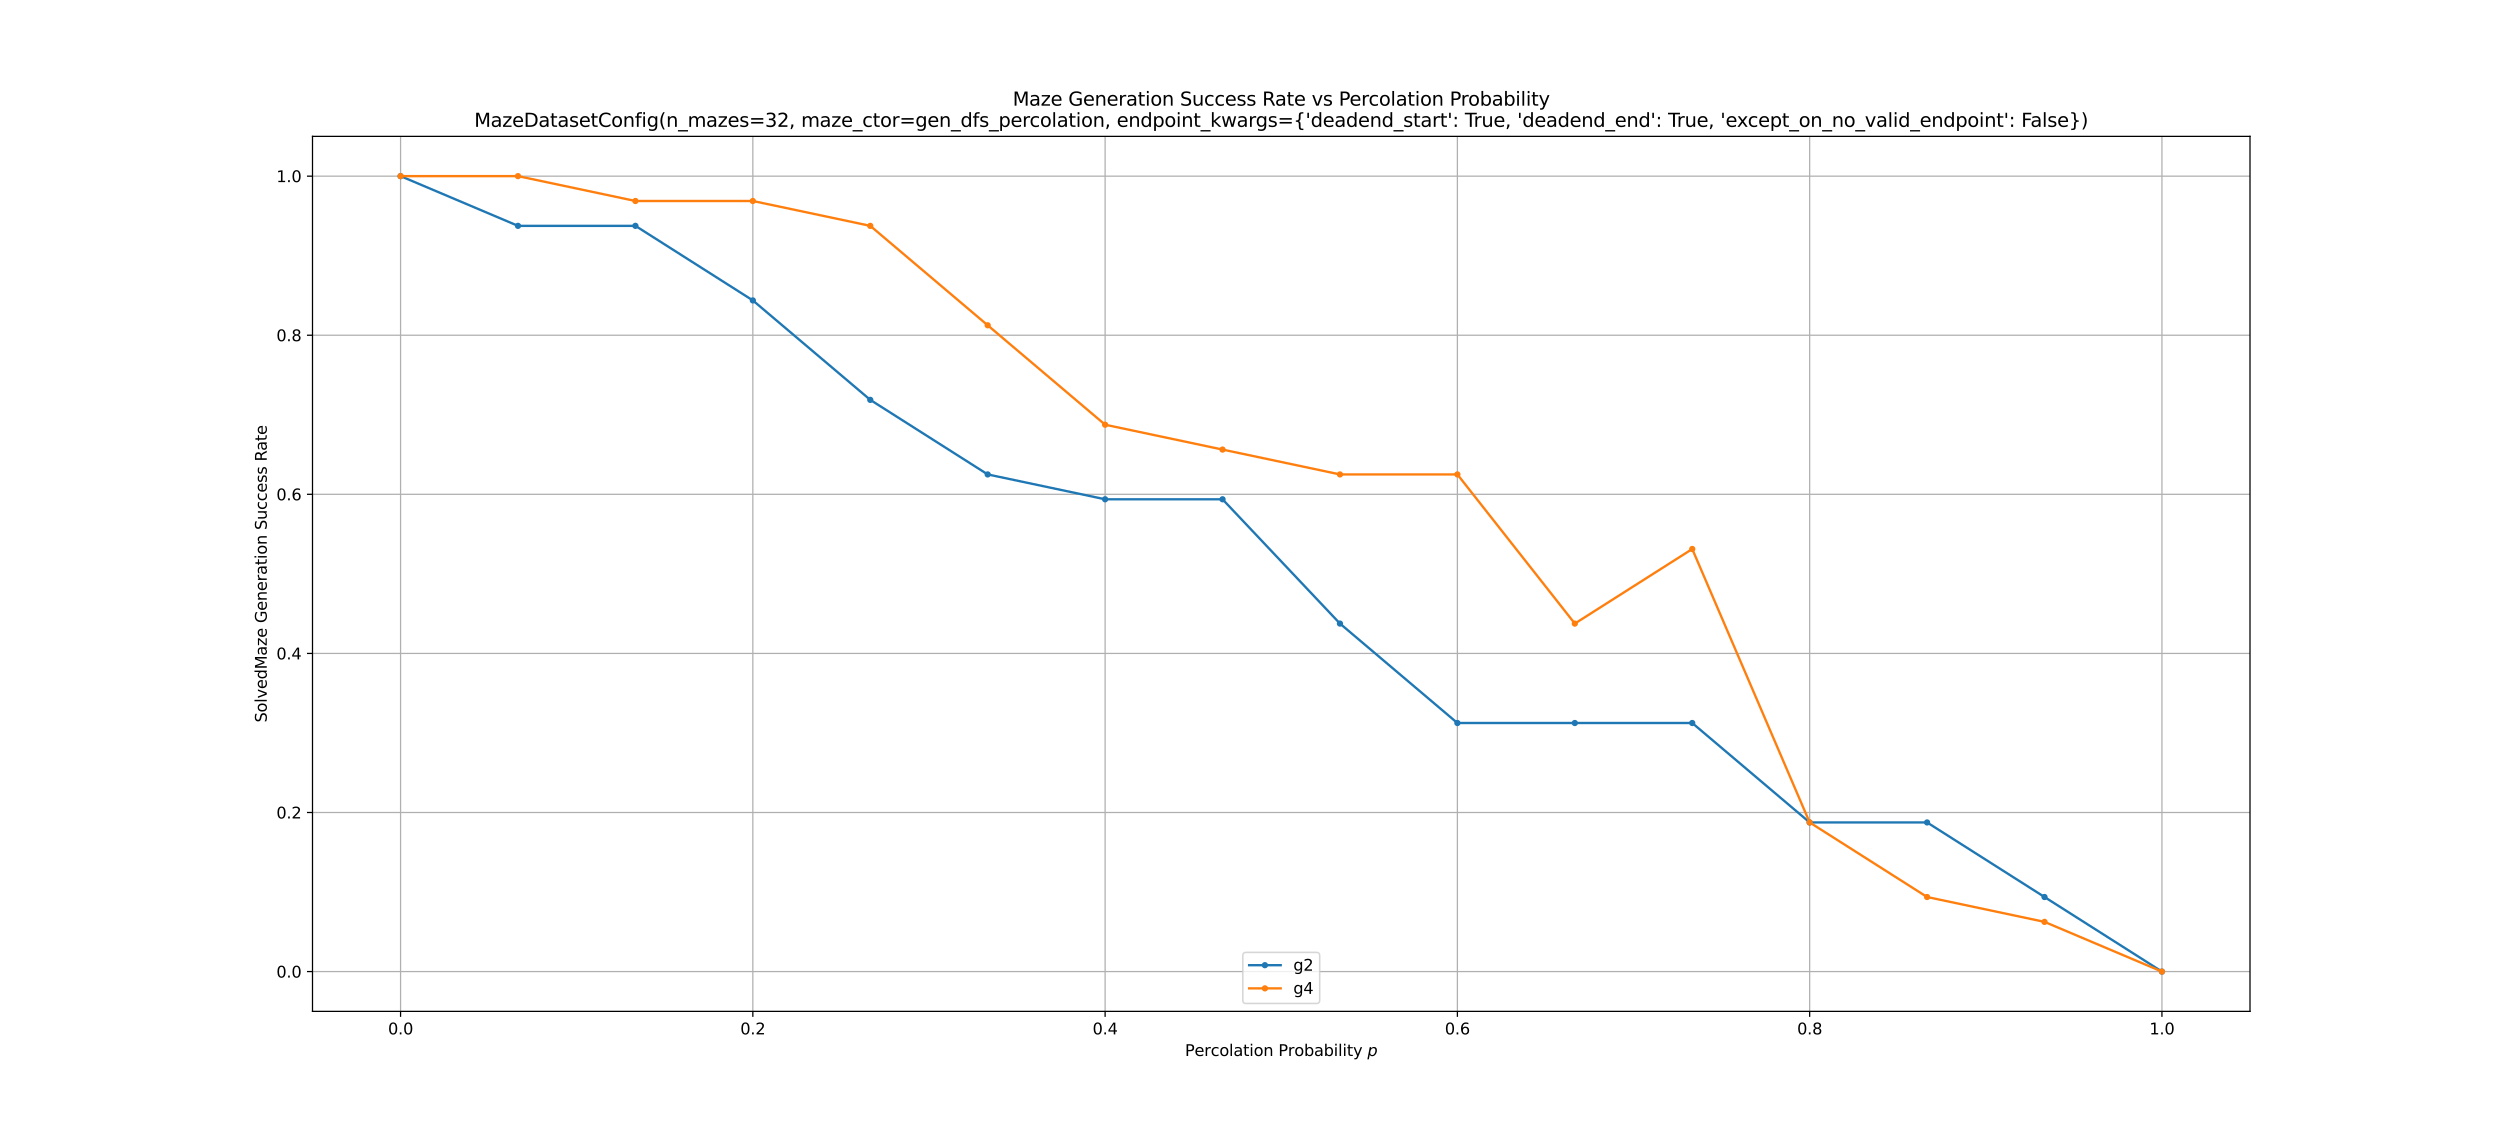 <?xml version="1.0" encoding="utf-8" standalone="no"?>
<!DOCTYPE svg PUBLIC "-//W3C//DTD SVG 1.1//EN"
  "http://www.w3.org/Graphics/SVG/1.1/DTD/svg11.dtd">
<svg xmlns:xlink="http://www.w3.org/1999/xlink" width="1584pt" height="720pt" viewBox="0 0 1584 720" xmlns="http://www.w3.org/2000/svg" version="1.1">
 <defs>
  <style type="text/css">*{stroke-linejoin: round; stroke-linecap: butt}</style>
 </defs>
 <g id="figure_1">
  <g id="patch_1">
   <path d="M 0 720 
L 1584 720 
L 1584 0 
L 0 0 
z
" style="fill: #ffffff"/>
  </g>
  <g id="axes_1">
   <g id="patch_2">
    <path d="M 198 640.8 
L 1425.6 640.8 
L 1425.6 86.4 
L 198 86.4 
z
" style="fill: #ffffff"/>
   </g>
   <g id="matplotlib.axis_1">
    <g id="xtick_1">
     <g id="line2d_1">
      <path d="M 253.8 640.8 
L 253.8 86.4 
" clip-path="url(#p7842c8f546)" style="fill: none; stroke: #b0b0b0; stroke-width: 0.8; stroke-linecap: square"/>
     </g>
     <g id="line2d_2">
      <defs>
       <path id="m0264d2c838" d="M 0 0 
L 0 3.5 
" style="stroke: #000000; stroke-width: 0.8"/>
      </defs>
      <g>
       <use xlink:href="#m0264d2c838" x="253.8" y="640.8" style="stroke: #000000; stroke-width: 0.8"/>
      </g>
     </g>
     <g id="text_1">
      <!-- 0.0 -->
      <g transform="translate(245.848 655.398) scale(0.1 -0.1)">
       <defs>
        <path id="DejaVuSans-30" d="M 2034 4250 
Q 1547 4250 1301 3770 
Q 1056 3291 1056 2328 
Q 1056 1369 1301 889 
Q 1547 409 2034 409 
Q 2525 409 2770 889 
Q 3016 1369 3016 2328 
Q 3016 3291 2770 3770 
Q 2525 4250 2034 4250 
z
M 2034 4750 
Q 2819 4750 3233 4129 
Q 3647 3509 3647 2328 
Q 3647 1150 3233 529 
Q 2819 -91 2034 -91 
Q 1250 -91 836 529 
Q 422 1150 422 2328 
Q 422 3509 836 4129 
Q 1250 4750 2034 4750 
z
" transform="scale(0.016)"/>
        <path id="DejaVuSans-2e" d="M 684 794 
L 1344 794 
L 1344 0 
L 684 0 
L 684 794 
z
" transform="scale(0.016)"/>
       </defs>
       <use xlink:href="#DejaVuSans-30"/>
       <use xlink:href="#DejaVuSans-2e" transform="translate(63.623 0)"/>
       <use xlink:href="#DejaVuSans-30" transform="translate(95.41 0)"/>
      </g>
     </g>
    </g>
    <g id="xtick_2">
     <g id="line2d_3">
      <path d="M 477 640.8 
L 477 86.4 
" clip-path="url(#p7842c8f546)" style="fill: none; stroke: #b0b0b0; stroke-width: 0.8; stroke-linecap: square"/>
     </g>
     <g id="line2d_4">
      <g>
       <use xlink:href="#m0264d2c838" x="477" y="640.8" style="stroke: #000000; stroke-width: 0.8"/>
      </g>
     </g>
     <g id="text_2">
      <!-- 0.2 -->
      <g transform="translate(469.048 655.398) scale(0.1 -0.1)">
       <defs>
        <path id="DejaVuSans-32" d="M 1228 531 
L 3431 531 
L 3431 0 
L 469 0 
L 469 531 
Q 828 903 1448 1529 
Q 2069 2156 2228 2338 
Q 2531 2678 2651 2914 
Q 2772 3150 2772 3378 
Q 2772 3750 2511 3984 
Q 2250 4219 1831 4219 
Q 1534 4219 1204 4116 
Q 875 4013 500 3803 
L 500 4441 
Q 881 4594 1212 4672 
Q 1544 4750 1819 4750 
Q 2544 4750 2975 4387 
Q 3406 4025 3406 3419 
Q 3406 3131 3298 2873 
Q 3191 2616 2906 2266 
Q 2828 2175 2409 1742 
Q 1991 1309 1228 531 
z
" transform="scale(0.016)"/>
       </defs>
       <use xlink:href="#DejaVuSans-30"/>
       <use xlink:href="#DejaVuSans-2e" transform="translate(63.623 0)"/>
       <use xlink:href="#DejaVuSans-32" transform="translate(95.41 0)"/>
      </g>
     </g>
    </g>
    <g id="xtick_3">
     <g id="line2d_5">
      <path d="M 700.2 640.8 
L 700.2 86.4 
" clip-path="url(#p7842c8f546)" style="fill: none; stroke: #b0b0b0; stroke-width: 0.8; stroke-linecap: square"/>
     </g>
     <g id="line2d_6">
      <g>
       <use xlink:href="#m0264d2c838" x="700.2" y="640.8" style="stroke: #000000; stroke-width: 0.8"/>
      </g>
     </g>
     <g id="text_3">
      <!-- 0.4 -->
      <g transform="translate(692.248 655.398) scale(0.1 -0.1)">
       <defs>
        <path id="DejaVuSans-34" d="M 2419 4116 
L 825 1625 
L 2419 1625 
L 2419 4116 
z
M 2253 4666 
L 3047 4666 
L 3047 1625 
L 3713 1625 
L 3713 1100 
L 3047 1100 
L 3047 0 
L 2419 0 
L 2419 1100 
L 313 1100 
L 313 1709 
L 2253 4666 
z
" transform="scale(0.016)"/>
       </defs>
       <use xlink:href="#DejaVuSans-30"/>
       <use xlink:href="#DejaVuSans-2e" transform="translate(63.623 0)"/>
       <use xlink:href="#DejaVuSans-34" transform="translate(95.41 0)"/>
      </g>
     </g>
    </g>
    <g id="xtick_4">
     <g id="line2d_7">
      <path d="M 923.4 640.8 
L 923.4 86.4 
" clip-path="url(#p7842c8f546)" style="fill: none; stroke: #b0b0b0; stroke-width: 0.8; stroke-linecap: square"/>
     </g>
     <g id="line2d_8">
      <g>
       <use xlink:href="#m0264d2c838" x="923.4" y="640.8" style="stroke: #000000; stroke-width: 0.8"/>
      </g>
     </g>
     <g id="text_4">
      <!-- 0.6 -->
      <g transform="translate(915.448 655.398) scale(0.1 -0.1)">
       <defs>
        <path id="DejaVuSans-36" d="M 2113 2584 
Q 1688 2584 1439 2293 
Q 1191 2003 1191 1497 
Q 1191 994 1439 701 
Q 1688 409 2113 409 
Q 2538 409 2786 701 
Q 3034 994 3034 1497 
Q 3034 2003 2786 2293 
Q 2538 2584 2113 2584 
z
M 3366 4563 
L 3366 3988 
Q 3128 4100 2886 4159 
Q 2644 4219 2406 4219 
Q 1781 4219 1451 3797 
Q 1122 3375 1075 2522 
Q 1259 2794 1537 2939 
Q 1816 3084 2150 3084 
Q 2853 3084 3261 2657 
Q 3669 2231 3669 1497 
Q 3669 778 3244 343 
Q 2819 -91 2113 -91 
Q 1303 -91 875 529 
Q 447 1150 447 2328 
Q 447 3434 972 4092 
Q 1497 4750 2381 4750 
Q 2619 4750 2861 4703 
Q 3103 4656 3366 4563 
z
" transform="scale(0.016)"/>
       </defs>
       <use xlink:href="#DejaVuSans-30"/>
       <use xlink:href="#DejaVuSans-2e" transform="translate(63.623 0)"/>
       <use xlink:href="#DejaVuSans-36" transform="translate(95.41 0)"/>
      </g>
     </g>
    </g>
    <g id="xtick_5">
     <g id="line2d_9">
      <path d="M 1146.6 640.8 
L 1146.6 86.4 
" clip-path="url(#p7842c8f546)" style="fill: none; stroke: #b0b0b0; stroke-width: 0.8; stroke-linecap: square"/>
     </g>
     <g id="line2d_10">
      <g>
       <use xlink:href="#m0264d2c838" x="1146.6" y="640.8" style="stroke: #000000; stroke-width: 0.8"/>
      </g>
     </g>
     <g id="text_5">
      <!-- 0.8 -->
      <g transform="translate(1138.648 655.398) scale(0.1 -0.1)">
       <defs>
        <path id="DejaVuSans-38" d="M 2034 2216 
Q 1584 2216 1326 1975 
Q 1069 1734 1069 1313 
Q 1069 891 1326 650 
Q 1584 409 2034 409 
Q 2484 409 2743 651 
Q 3003 894 3003 1313 
Q 3003 1734 2745 1975 
Q 2488 2216 2034 2216 
z
M 1403 2484 
Q 997 2584 770 2862 
Q 544 3141 544 3541 
Q 544 4100 942 4425 
Q 1341 4750 2034 4750 
Q 2731 4750 3128 4425 
Q 3525 4100 3525 3541 
Q 3525 3141 3298 2862 
Q 3072 2584 2669 2484 
Q 3125 2378 3379 2068 
Q 3634 1759 3634 1313 
Q 3634 634 3220 271 
Q 2806 -91 2034 -91 
Q 1263 -91 848 271 
Q 434 634 434 1313 
Q 434 1759 690 2068 
Q 947 2378 1403 2484 
z
M 1172 3481 
Q 1172 3119 1398 2916 
Q 1625 2713 2034 2713 
Q 2441 2713 2670 2916 
Q 2900 3119 2900 3481 
Q 2900 3844 2670 4047 
Q 2441 4250 2034 4250 
Q 1625 4250 1398 4047 
Q 1172 3844 1172 3481 
z
" transform="scale(0.016)"/>
       </defs>
       <use xlink:href="#DejaVuSans-30"/>
       <use xlink:href="#DejaVuSans-2e" transform="translate(63.623 0)"/>
       <use xlink:href="#DejaVuSans-38" transform="translate(95.41 0)"/>
      </g>
     </g>
    </g>
    <g id="xtick_6">
     <g id="line2d_11">
      <path d="M 1369.8 640.8 
L 1369.8 86.4 
" clip-path="url(#p7842c8f546)" style="fill: none; stroke: #b0b0b0; stroke-width: 0.8; stroke-linecap: square"/>
     </g>
     <g id="line2d_12">
      <g>
       <use xlink:href="#m0264d2c838" x="1369.8" y="640.8" style="stroke: #000000; stroke-width: 0.8"/>
      </g>
     </g>
     <g id="text_6">
      <!-- 1.0 -->
      <g transform="translate(1361.848 655.398) scale(0.1 -0.1)">
       <defs>
        <path id="DejaVuSans-31" d="M 794 531 
L 1825 531 
L 1825 4091 
L 703 3866 
L 703 4441 
L 1819 4666 
L 2450 4666 
L 2450 531 
L 3481 531 
L 3481 0 
L 794 0 
L 794 531 
z
" transform="scale(0.016)"/>
       </defs>
       <use xlink:href="#DejaVuSans-31"/>
       <use xlink:href="#DejaVuSans-2e" transform="translate(63.623 0)"/>
       <use xlink:href="#DejaVuSans-30" transform="translate(95.41 0)"/>
      </g>
     </g>
    </g>
    <g id="text_7">
     <!-- Percolation Probability $p$ -->
     <g transform="translate(750.8 669.078) scale(0.1 -0.1)">
      <defs>
       <path id="DejaVuSans-50" d="M 1259 4147 
L 1259 2394 
L 2053 2394 
Q 2494 2394 2734 2622 
Q 2975 2850 2975 3272 
Q 2975 3691 2734 3919 
Q 2494 4147 2053 4147 
L 1259 4147 
z
M 628 4666 
L 2053 4666 
Q 2838 4666 3239 4311 
Q 3641 3956 3641 3272 
Q 3641 2581 3239 2228 
Q 2838 1875 2053 1875 
L 1259 1875 
L 1259 0 
L 628 0 
L 628 4666 
z
" transform="scale(0.016)"/>
       <path id="DejaVuSans-65" d="M 3597 1894 
L 3597 1613 
L 953 1613 
Q 991 1019 1311 708 
Q 1631 397 2203 397 
Q 2534 397 2845 478 
Q 3156 559 3463 722 
L 3463 178 
Q 3153 47 2828 -22 
Q 2503 -91 2169 -91 
Q 1331 -91 842 396 
Q 353 884 353 1716 
Q 353 2575 817 3079 
Q 1281 3584 2069 3584 
Q 2775 3584 3186 3129 
Q 3597 2675 3597 1894 
z
M 3022 2063 
Q 3016 2534 2758 2815 
Q 2500 3097 2075 3097 
Q 1594 3097 1305 2825 
Q 1016 2553 972 2059 
L 3022 2063 
z
" transform="scale(0.016)"/>
       <path id="DejaVuSans-72" d="M 2631 2963 
Q 2534 3019 2420 3045 
Q 2306 3072 2169 3072 
Q 1681 3072 1420 2755 
Q 1159 2438 1159 1844 
L 1159 0 
L 581 0 
L 581 3500 
L 1159 3500 
L 1159 2956 
Q 1341 3275 1631 3429 
Q 1922 3584 2338 3584 
Q 2397 3584 2469 3576 
Q 2541 3569 2628 3553 
L 2631 2963 
z
" transform="scale(0.016)"/>
       <path id="DejaVuSans-63" d="M 3122 3366 
L 3122 2828 
Q 2878 2963 2633 3030 
Q 2388 3097 2138 3097 
Q 1578 3097 1268 2742 
Q 959 2388 959 1747 
Q 959 1106 1268 751 
Q 1578 397 2138 397 
Q 2388 397 2633 464 
Q 2878 531 3122 666 
L 3122 134 
Q 2881 22 2623 -34 
Q 2366 -91 2075 -91 
Q 1284 -91 818 406 
Q 353 903 353 1747 
Q 353 2603 823 3093 
Q 1294 3584 2113 3584 
Q 2378 3584 2631 3529 
Q 2884 3475 3122 3366 
z
" transform="scale(0.016)"/>
       <path id="DejaVuSans-6f" d="M 1959 3097 
Q 1497 3097 1228 2736 
Q 959 2375 959 1747 
Q 959 1119 1226 758 
Q 1494 397 1959 397 
Q 2419 397 2687 759 
Q 2956 1122 2956 1747 
Q 2956 2369 2687 2733 
Q 2419 3097 1959 3097 
z
M 1959 3584 
Q 2709 3584 3137 3096 
Q 3566 2609 3566 1747 
Q 3566 888 3137 398 
Q 2709 -91 1959 -91 
Q 1206 -91 779 398 
Q 353 888 353 1747 
Q 353 2609 779 3096 
Q 1206 3584 1959 3584 
z
" transform="scale(0.016)"/>
       <path id="DejaVuSans-6c" d="M 603 4863 
L 1178 4863 
L 1178 0 
L 603 0 
L 603 4863 
z
" transform="scale(0.016)"/>
       <path id="DejaVuSans-61" d="M 2194 1759 
Q 1497 1759 1228 1600 
Q 959 1441 959 1056 
Q 959 750 1161 570 
Q 1363 391 1709 391 
Q 2188 391 2477 730 
Q 2766 1069 2766 1631 
L 2766 1759 
L 2194 1759 
z
M 3341 1997 
L 3341 0 
L 2766 0 
L 2766 531 
Q 2569 213 2275 61 
Q 1981 -91 1556 -91 
Q 1019 -91 701 211 
Q 384 513 384 1019 
Q 384 1609 779 1909 
Q 1175 2209 1959 2209 
L 2766 2209 
L 2766 2266 
Q 2766 2663 2505 2880 
Q 2244 3097 1772 3097 
Q 1472 3097 1187 3025 
Q 903 2953 641 2809 
L 641 3341 
Q 956 3463 1253 3523 
Q 1550 3584 1831 3584 
Q 2591 3584 2966 3190 
Q 3341 2797 3341 1997 
z
" transform="scale(0.016)"/>
       <path id="DejaVuSans-74" d="M 1172 4494 
L 1172 3500 
L 2356 3500 
L 2356 3053 
L 1172 3053 
L 1172 1153 
Q 1172 725 1289 603 
Q 1406 481 1766 481 
L 2356 481 
L 2356 0 
L 1766 0 
Q 1100 0 847 248 
Q 594 497 594 1153 
L 594 3053 
L 172 3053 
L 172 3500 
L 594 3500 
L 594 4494 
L 1172 4494 
z
" transform="scale(0.016)"/>
       <path id="DejaVuSans-69" d="M 603 3500 
L 1178 3500 
L 1178 0 
L 603 0 
L 603 3500 
z
M 603 4863 
L 1178 4863 
L 1178 4134 
L 603 4134 
L 603 4863 
z
" transform="scale(0.016)"/>
       <path id="DejaVuSans-6e" d="M 3513 2113 
L 3513 0 
L 2938 0 
L 2938 2094 
Q 2938 2591 2744 2837 
Q 2550 3084 2163 3084 
Q 1697 3084 1428 2787 
Q 1159 2491 1159 1978 
L 1159 0 
L 581 0 
L 581 3500 
L 1159 3500 
L 1159 2956 
Q 1366 3272 1645 3428 
Q 1925 3584 2291 3584 
Q 2894 3584 3203 3211 
Q 3513 2838 3513 2113 
z
" transform="scale(0.016)"/>
       <path id="DejaVuSans-20" transform="scale(0.016)"/>
       <path id="DejaVuSans-62" d="M 3116 1747 
Q 3116 2381 2855 2742 
Q 2594 3103 2138 3103 
Q 1681 3103 1420 2742 
Q 1159 2381 1159 1747 
Q 1159 1113 1420 752 
Q 1681 391 2138 391 
Q 2594 391 2855 752 
Q 3116 1113 3116 1747 
z
M 1159 2969 
Q 1341 3281 1617 3432 
Q 1894 3584 2278 3584 
Q 2916 3584 3314 3078 
Q 3713 2572 3713 1747 
Q 3713 922 3314 415 
Q 2916 -91 2278 -91 
Q 1894 -91 1617 61 
Q 1341 213 1159 525 
L 1159 0 
L 581 0 
L 581 4863 
L 1159 4863 
L 1159 2969 
z
" transform="scale(0.016)"/>
       <path id="DejaVuSans-79" d="M 2059 -325 
Q 1816 -950 1584 -1140 
Q 1353 -1331 966 -1331 
L 506 -1331 
L 506 -850 
L 844 -850 
Q 1081 -850 1212 -737 
Q 1344 -625 1503 -206 
L 1606 56 
L 191 3500 
L 800 3500 
L 1894 763 
L 2988 3500 
L 3597 3500 
L 2059 -325 
z
" transform="scale(0.016)"/>
       <path id="DejaVuSans-Oblique-70" d="M 3175 2156 
Q 3175 2616 2975 2859 
Q 2775 3103 2400 3103 
Q 2144 3103 1911 2972 
Q 1678 2841 1497 2591 
Q 1319 2344 1212 1994 
Q 1106 1644 1106 1300 
Q 1106 863 1306 627 
Q 1506 391 1875 391 
Q 2147 391 2380 519 
Q 2613 647 2778 891 
Q 2956 1147 3065 1494 
Q 3175 1841 3175 2156 
z
M 1394 2969 
Q 1625 3272 1939 3428 
Q 2253 3584 2638 3584 
Q 3175 3584 3472 3232 
Q 3769 2881 3769 2247 
Q 3769 1728 3584 1258 
Q 3400 788 3053 416 
Q 2822 169 2531 39 
Q 2241 -91 1919 -91 
Q 1547 -91 1294 64 
Q 1041 219 916 525 
L 556 -1331 
L -19 -1331 
L 922 3500 
L 1497 3500 
L 1394 2969 
z
" transform="scale(0.016)"/>
      </defs>
      <use xlink:href="#DejaVuSans-50" transform="translate(0 0.016)"/>
      <use xlink:href="#DejaVuSans-65" transform="translate(60.303 0.016)"/>
      <use xlink:href="#DejaVuSans-72" transform="translate(121.826 0.016)"/>
      <use xlink:href="#DejaVuSans-63" transform="translate(162.939 0.016)"/>
      <use xlink:href="#DejaVuSans-6f" transform="translate(217.92 0.016)"/>
      <use xlink:href="#DejaVuSans-6c" transform="translate(279.102 0.016)"/>
      <use xlink:href="#DejaVuSans-61" transform="translate(306.885 0.016)"/>
      <use xlink:href="#DejaVuSans-74" transform="translate(368.164 0.016)"/>
      <use xlink:href="#DejaVuSans-69" transform="translate(407.373 0.016)"/>
      <use xlink:href="#DejaVuSans-6f" transform="translate(435.156 0.016)"/>
      <use xlink:href="#DejaVuSans-6e" transform="translate(496.338 0.016)"/>
      <use xlink:href="#DejaVuSans-20" transform="translate(559.717 0.016)"/>
      <use xlink:href="#DejaVuSans-50" transform="translate(591.504 0.016)"/>
      <use xlink:href="#DejaVuSans-72" transform="translate(651.807 0.016)"/>
      <use xlink:href="#DejaVuSans-6f" transform="translate(692.92 0.016)"/>
      <use xlink:href="#DejaVuSans-62" transform="translate(754.102 0.016)"/>
      <use xlink:href="#DejaVuSans-61" transform="translate(817.578 0.016)"/>
      <use xlink:href="#DejaVuSans-62" transform="translate(878.857 0.016)"/>
      <use xlink:href="#DejaVuSans-69" transform="translate(942.334 0.016)"/>
      <use xlink:href="#DejaVuSans-6c" transform="translate(970.117 0.016)"/>
      <use xlink:href="#DejaVuSans-69" transform="translate(997.9 0.016)"/>
      <use xlink:href="#DejaVuSans-74" transform="translate(1025.684 0.016)"/>
      <use xlink:href="#DejaVuSans-79" transform="translate(1064.893 0.016)"/>
      <use xlink:href="#DejaVuSans-20" transform="translate(1124.072 0.016)"/>
      <use xlink:href="#DejaVuSans-Oblique-70" transform="translate(1155.859 0.016)"/>
     </g>
    </g>
   </g>
   <g id="matplotlib.axis_2">
    <g id="ytick_1">
     <g id="line2d_13">
      <path d="M 198 615.6 
L 1425.6 615.6 
" clip-path="url(#p7842c8f546)" style="fill: none; stroke: #b0b0b0; stroke-width: 0.8; stroke-linecap: square"/>
     </g>
     <g id="line2d_14">
      <defs>
       <path id="mfb1e2534b8" d="M 0 0 
L -3.5 0 
" style="stroke: #000000; stroke-width: 0.8"/>
      </defs>
      <g>
       <use xlink:href="#mfb1e2534b8" x="198" y="615.6" style="stroke: #000000; stroke-width: 0.8"/>
      </g>
     </g>
     <g id="text_8">
      <!-- 0.0 -->
      <g transform="translate(175.097 619.399) scale(0.1 -0.1)">
       <use xlink:href="#DejaVuSans-30"/>
       <use xlink:href="#DejaVuSans-2e" transform="translate(63.623 0)"/>
       <use xlink:href="#DejaVuSans-30" transform="translate(95.41 0)"/>
      </g>
     </g>
    </g>
    <g id="ytick_2">
     <g id="line2d_15">
      <path d="M 198 514.8 
L 1425.6 514.8 
" clip-path="url(#p7842c8f546)" style="fill: none; stroke: #b0b0b0; stroke-width: 0.8; stroke-linecap: square"/>
     </g>
     <g id="line2d_16">
      <g>
       <use xlink:href="#mfb1e2534b8" x="198" y="514.8" style="stroke: #000000; stroke-width: 0.8"/>
      </g>
     </g>
     <g id="text_9">
      <!-- 0.2 -->
      <g transform="translate(175.097 518.599) scale(0.1 -0.1)">
       <use xlink:href="#DejaVuSans-30"/>
       <use xlink:href="#DejaVuSans-2e" transform="translate(63.623 0)"/>
       <use xlink:href="#DejaVuSans-32" transform="translate(95.41 0)"/>
      </g>
     </g>
    </g>
    <g id="ytick_3">
     <g id="line2d_17">
      <path d="M 198 414 
L 1425.6 414 
" clip-path="url(#p7842c8f546)" style="fill: none; stroke: #b0b0b0; stroke-width: 0.8; stroke-linecap: square"/>
     </g>
     <g id="line2d_18">
      <g>
       <use xlink:href="#mfb1e2534b8" x="198" y="414" style="stroke: #000000; stroke-width: 0.8"/>
      </g>
     </g>
     <g id="text_10">
      <!-- 0.4 -->
      <g transform="translate(175.097 417.799) scale(0.1 -0.1)">
       <use xlink:href="#DejaVuSans-30"/>
       <use xlink:href="#DejaVuSans-2e" transform="translate(63.623 0)"/>
       <use xlink:href="#DejaVuSans-34" transform="translate(95.41 0)"/>
      </g>
     </g>
    </g>
    <g id="ytick_4">
     <g id="line2d_19">
      <path d="M 198 313.2 
L 1425.6 313.2 
" clip-path="url(#p7842c8f546)" style="fill: none; stroke: #b0b0b0; stroke-width: 0.8; stroke-linecap: square"/>
     </g>
     <g id="line2d_20">
      <g>
       <use xlink:href="#mfb1e2534b8" x="198" y="313.2" style="stroke: #000000; stroke-width: 0.8"/>
      </g>
     </g>
     <g id="text_11">
      <!-- 0.6 -->
      <g transform="translate(175.097 316.999) scale(0.1 -0.1)">
       <use xlink:href="#DejaVuSans-30"/>
       <use xlink:href="#DejaVuSans-2e" transform="translate(63.623 0)"/>
       <use xlink:href="#DejaVuSans-36" transform="translate(95.41 0)"/>
      </g>
     </g>
    </g>
    <g id="ytick_5">
     <g id="line2d_21">
      <path d="M 198 212.4 
L 1425.6 212.4 
" clip-path="url(#p7842c8f546)" style="fill: none; stroke: #b0b0b0; stroke-width: 0.8; stroke-linecap: square"/>
     </g>
     <g id="line2d_22">
      <g>
       <use xlink:href="#mfb1e2534b8" x="198" y="212.4" style="stroke: #000000; stroke-width: 0.8"/>
      </g>
     </g>
     <g id="text_12">
      <!-- 0.8 -->
      <g transform="translate(175.097 216.199) scale(0.1 -0.1)">
       <use xlink:href="#DejaVuSans-30"/>
       <use xlink:href="#DejaVuSans-2e" transform="translate(63.623 0)"/>
       <use xlink:href="#DejaVuSans-38" transform="translate(95.41 0)"/>
      </g>
     </g>
    </g>
    <g id="ytick_6">
     <g id="line2d_23">
      <path d="M 198 111.6 
L 1425.6 111.6 
" clip-path="url(#p7842c8f546)" style="fill: none; stroke: #b0b0b0; stroke-width: 0.8; stroke-linecap: square"/>
     </g>
     <g id="line2d_24">
      <g>
       <use xlink:href="#mfb1e2534b8" x="198" y="111.6" style="stroke: #000000; stroke-width: 0.8"/>
      </g>
     </g>
     <g id="text_13">
      <!-- 1.0 -->
      <g transform="translate(175.097 115.399) scale(0.1 -0.1)">
       <use xlink:href="#DejaVuSans-31"/>
       <use xlink:href="#DejaVuSans-2e" transform="translate(63.623 0)"/>
       <use xlink:href="#DejaVuSans-30" transform="translate(95.41 0)"/>
      </g>
     </g>
    </g>
    <g id="text_14">
     <!-- SolvedMaze Generation Success Rate -->
     <g transform="translate(169.017 457.762) rotate(-90) scale(0.1 -0.1)">
      <defs>
       <path id="DejaVuSans-53" d="M 3425 4513 
L 3425 3897 
Q 3066 4069 2747 4153 
Q 2428 4238 2131 4238 
Q 1616 4238 1336 4038 
Q 1056 3838 1056 3469 
Q 1056 3159 1242 3001 
Q 1428 2844 1947 2747 
L 2328 2669 
Q 3034 2534 3370 2195 
Q 3706 1856 3706 1288 
Q 3706 609 3251 259 
Q 2797 -91 1919 -91 
Q 1588 -91 1214 -16 
Q 841 59 441 206 
L 441 856 
Q 825 641 1194 531 
Q 1563 422 1919 422 
Q 2459 422 2753 634 
Q 3047 847 3047 1241 
Q 3047 1584 2836 1778 
Q 2625 1972 2144 2069 
L 1759 2144 
Q 1053 2284 737 2584 
Q 422 2884 422 3419 
Q 422 4038 858 4394 
Q 1294 4750 2059 4750 
Q 2388 4750 2728 4690 
Q 3069 4631 3425 4513 
z
" transform="scale(0.016)"/>
       <path id="DejaVuSans-76" d="M 191 3500 
L 800 3500 
L 1894 563 
L 2988 3500 
L 3597 3500 
L 2284 0 
L 1503 0 
L 191 3500 
z
" transform="scale(0.016)"/>
       <path id="DejaVuSans-64" d="M 2906 2969 
L 2906 4863 
L 3481 4863 
L 3481 0 
L 2906 0 
L 2906 525 
Q 2725 213 2448 61 
Q 2172 -91 1784 -91 
Q 1150 -91 751 415 
Q 353 922 353 1747 
Q 353 2572 751 3078 
Q 1150 3584 1784 3584 
Q 2172 3584 2448 3432 
Q 2725 3281 2906 2969 
z
M 947 1747 
Q 947 1113 1208 752 
Q 1469 391 1925 391 
Q 2381 391 2643 752 
Q 2906 1113 2906 1747 
Q 2906 2381 2643 2742 
Q 2381 3103 1925 3103 
Q 1469 3103 1208 2742 
Q 947 2381 947 1747 
z
" transform="scale(0.016)"/>
       <path id="DejaVuSans-4d" d="M 628 4666 
L 1569 4666 
L 2759 1491 
L 3956 4666 
L 4897 4666 
L 4897 0 
L 4281 0 
L 4281 4097 
L 3078 897 
L 2444 897 
L 1241 4097 
L 1241 0 
L 628 0 
L 628 4666 
z
" transform="scale(0.016)"/>
       <path id="DejaVuSans-7a" d="M 353 3500 
L 3084 3500 
L 3084 2975 
L 922 459 
L 3084 459 
L 3084 0 
L 275 0 
L 275 525 
L 2438 3041 
L 353 3041 
L 353 3500 
z
" transform="scale(0.016)"/>
       <path id="DejaVuSans-47" d="M 3809 666 
L 3809 1919 
L 2778 1919 
L 2778 2438 
L 4434 2438 
L 4434 434 
Q 4069 175 3628 42 
Q 3188 -91 2688 -91 
Q 1594 -91 976 548 
Q 359 1188 359 2328 
Q 359 3472 976 4111 
Q 1594 4750 2688 4750 
Q 3144 4750 3555 4637 
Q 3966 4525 4313 4306 
L 4313 3634 
Q 3963 3931 3569 4081 
Q 3175 4231 2741 4231 
Q 1884 4231 1454 3753 
Q 1025 3275 1025 2328 
Q 1025 1384 1454 906 
Q 1884 428 2741 428 
Q 3075 428 3337 486 
Q 3600 544 3809 666 
z
" transform="scale(0.016)"/>
       <path id="DejaVuSans-75" d="M 544 1381 
L 544 3500 
L 1119 3500 
L 1119 1403 
Q 1119 906 1312 657 
Q 1506 409 1894 409 
Q 2359 409 2629 706 
Q 2900 1003 2900 1516 
L 2900 3500 
L 3475 3500 
L 3475 0 
L 2900 0 
L 2900 538 
Q 2691 219 2414 64 
Q 2138 -91 1772 -91 
Q 1169 -91 856 284 
Q 544 659 544 1381 
z
M 1991 3584 
L 1991 3584 
z
" transform="scale(0.016)"/>
       <path id="DejaVuSans-73" d="M 2834 3397 
L 2834 2853 
Q 2591 2978 2328 3040 
Q 2066 3103 1784 3103 
Q 1356 3103 1142 2972 
Q 928 2841 928 2578 
Q 928 2378 1081 2264 
Q 1234 2150 1697 2047 
L 1894 2003 
Q 2506 1872 2764 1633 
Q 3022 1394 3022 966 
Q 3022 478 2636 193 
Q 2250 -91 1575 -91 
Q 1294 -91 989 -36 
Q 684 19 347 128 
L 347 722 
Q 666 556 975 473 
Q 1284 391 1588 391 
Q 1994 391 2212 530 
Q 2431 669 2431 922 
Q 2431 1156 2273 1281 
Q 2116 1406 1581 1522 
L 1381 1569 
Q 847 1681 609 1914 
Q 372 2147 372 2553 
Q 372 3047 722 3315 
Q 1072 3584 1716 3584 
Q 2034 3584 2315 3537 
Q 2597 3491 2834 3397 
z
" transform="scale(0.016)"/>
       <path id="DejaVuSans-52" d="M 2841 2188 
Q 3044 2119 3236 1894 
Q 3428 1669 3622 1275 
L 4263 0 
L 3584 0 
L 2988 1197 
Q 2756 1666 2539 1819 
Q 2322 1972 1947 1972 
L 1259 1972 
L 1259 0 
L 628 0 
L 628 4666 
L 2053 4666 
Q 2853 4666 3247 4331 
Q 3641 3997 3641 3322 
Q 3641 2881 3436 2590 
Q 3231 2300 2841 2188 
z
M 1259 4147 
L 1259 2491 
L 2053 2491 
Q 2509 2491 2742 2702 
Q 2975 2913 2975 3322 
Q 2975 3731 2742 3939 
Q 2509 4147 2053 4147 
L 1259 4147 
z
" transform="scale(0.016)"/>
      </defs>
      <use xlink:href="#DejaVuSans-53"/>
      <use xlink:href="#DejaVuSans-6f" transform="translate(63.477 0)"/>
      <use xlink:href="#DejaVuSans-6c" transform="translate(124.658 0)"/>
      <use xlink:href="#DejaVuSans-76" transform="translate(152.441 0)"/>
      <use xlink:href="#DejaVuSans-65" transform="translate(211.621 0)"/>
      <use xlink:href="#DejaVuSans-64" transform="translate(273.145 0)"/>
      <use xlink:href="#DejaVuSans-4d" transform="translate(336.621 0)"/>
      <use xlink:href="#DejaVuSans-61" transform="translate(422.9 0)"/>
      <use xlink:href="#DejaVuSans-7a" transform="translate(484.18 0)"/>
      <use xlink:href="#DejaVuSans-65" transform="translate(536.67 0)"/>
      <use xlink:href="#DejaVuSans-20" transform="translate(598.193 0)"/>
      <use xlink:href="#DejaVuSans-47" transform="translate(629.98 0)"/>
      <use xlink:href="#DejaVuSans-65" transform="translate(707.471 0)"/>
      <use xlink:href="#DejaVuSans-6e" transform="translate(768.994 0)"/>
      <use xlink:href="#DejaVuSans-65" transform="translate(832.373 0)"/>
      <use xlink:href="#DejaVuSans-72" transform="translate(893.896 0)"/>
      <use xlink:href="#DejaVuSans-61" transform="translate(935.01 0)"/>
      <use xlink:href="#DejaVuSans-74" transform="translate(996.289 0)"/>
      <use xlink:href="#DejaVuSans-69" transform="translate(1035.498 0)"/>
      <use xlink:href="#DejaVuSans-6f" transform="translate(1063.281 0)"/>
      <use xlink:href="#DejaVuSans-6e" transform="translate(1124.463 0)"/>
      <use xlink:href="#DejaVuSans-20" transform="translate(1187.842 0)"/>
      <use xlink:href="#DejaVuSans-53" transform="translate(1219.629 0)"/>
      <use xlink:href="#DejaVuSans-75" transform="translate(1283.105 0)"/>
      <use xlink:href="#DejaVuSans-63" transform="translate(1346.484 0)"/>
      <use xlink:href="#DejaVuSans-63" transform="translate(1401.465 0)"/>
      <use xlink:href="#DejaVuSans-65" transform="translate(1456.445 0)"/>
      <use xlink:href="#DejaVuSans-73" transform="translate(1517.969 0)"/>
      <use xlink:href="#DejaVuSans-73" transform="translate(1570.068 0)"/>
      <use xlink:href="#DejaVuSans-20" transform="translate(1622.168 0)"/>
      <use xlink:href="#DejaVuSans-52" transform="translate(1653.955 0)"/>
      <use xlink:href="#DejaVuSans-61" transform="translate(1721.188 0)"/>
      <use xlink:href="#DejaVuSans-74" transform="translate(1782.467 0)"/>
      <use xlink:href="#DejaVuSans-65" transform="translate(1821.676 0)"/>
     </g>
    </g>
   </g>
   <g id="line2d_25">
    <path d="M 253.8 111.6 
L 328.2 143.1 
L 402.6 143.1 
L 477 190.35 
L 551.4 253.35 
L 625.8 300.6 
L 700.2 316.35 
L 774.6 316.35 
L 849 395.1 
L 923.4 458.1 
L 997.8 458.1 
L 1072.2 458.1 
L 1146.6 521.1 
L 1221 521.1 
L 1295.4 568.35 
L 1369.8 615.6 
" clip-path="url(#p7842c8f546)" style="fill: none; stroke: #1f77b4; stroke-width: 1.5; stroke-linecap: square"/>
    <defs>
     <path id="m2f3ab107ec" d="M 0 1.5 
C 0.398 1.5 0.779 1.342 1.061 1.061 
C 1.342 0.779 1.5 0.398 1.5 0 
C 1.5 -0.398 1.342 -0.779 1.061 -1.061 
C 0.779 -1.342 0.398 -1.5 0 -1.5 
C -0.398 -1.5 -0.779 -1.342 -1.061 -1.061 
C -1.342 -0.779 -1.5 -0.398 -1.5 0 
C -1.5 0.398 -1.342 0.779 -1.061 1.061 
C -0.779 1.342 -0.398 1.5 0 1.5 
z
" style="stroke: #1f77b4"/>
    </defs>
    <g clip-path="url(#p7842c8f546)">
     <use xlink:href="#m2f3ab107ec" x="253.8" y="111.6" style="fill: #1f77b4; stroke: #1f77b4"/>
     <use xlink:href="#m2f3ab107ec" x="328.2" y="143.1" style="fill: #1f77b4; stroke: #1f77b4"/>
     <use xlink:href="#m2f3ab107ec" x="402.6" y="143.1" style="fill: #1f77b4; stroke: #1f77b4"/>
     <use xlink:href="#m2f3ab107ec" x="477" y="190.35" style="fill: #1f77b4; stroke: #1f77b4"/>
     <use xlink:href="#m2f3ab107ec" x="551.4" y="253.35" style="fill: #1f77b4; stroke: #1f77b4"/>
     <use xlink:href="#m2f3ab107ec" x="625.8" y="300.6" style="fill: #1f77b4; stroke: #1f77b4"/>
     <use xlink:href="#m2f3ab107ec" x="700.2" y="316.35" style="fill: #1f77b4; stroke: #1f77b4"/>
     <use xlink:href="#m2f3ab107ec" x="774.6" y="316.35" style="fill: #1f77b4; stroke: #1f77b4"/>
     <use xlink:href="#m2f3ab107ec" x="849" y="395.1" style="fill: #1f77b4; stroke: #1f77b4"/>
     <use xlink:href="#m2f3ab107ec" x="923.4" y="458.1" style="fill: #1f77b4; stroke: #1f77b4"/>
     <use xlink:href="#m2f3ab107ec" x="997.8" y="458.1" style="fill: #1f77b4; stroke: #1f77b4"/>
     <use xlink:href="#m2f3ab107ec" x="1072.2" y="458.1" style="fill: #1f77b4; stroke: #1f77b4"/>
     <use xlink:href="#m2f3ab107ec" x="1146.6" y="521.1" style="fill: #1f77b4; stroke: #1f77b4"/>
     <use xlink:href="#m2f3ab107ec" x="1221" y="521.1" style="fill: #1f77b4; stroke: #1f77b4"/>
     <use xlink:href="#m2f3ab107ec" x="1295.4" y="568.35" style="fill: #1f77b4; stroke: #1f77b4"/>
     <use xlink:href="#m2f3ab107ec" x="1369.8" y="615.6" style="fill: #1f77b4; stroke: #1f77b4"/>
    </g>
   </g>
   <g id="line2d_26">
    <path d="M 253.8 111.6 
L 328.2 111.6 
L 402.6 127.35 
L 477 127.35 
L 551.4 143.1 
L 625.8 206.1 
L 700.2 269.1 
L 774.6 284.85 
L 849 300.6 
L 923.4 300.6 
L 997.8 395.1 
L 1072.2 347.85 
L 1146.6 521.1 
L 1221 568.35 
L 1295.4 584.1 
L 1369.8 615.6 
" clip-path="url(#p7842c8f546)" style="fill: none; stroke: #ff7f0e; stroke-width: 1.5; stroke-linecap: square"/>
    <defs>
     <path id="m826bc8fb6d" d="M 0 1.5 
C 0.398 1.5 0.779 1.342 1.061 1.061 
C 1.342 0.779 1.5 0.398 1.5 0 
C 1.5 -0.398 1.342 -0.779 1.061 -1.061 
C 0.779 -1.342 0.398 -1.5 0 -1.5 
C -0.398 -1.5 -0.779 -1.342 -1.061 -1.061 
C -1.342 -0.779 -1.5 -0.398 -1.5 0 
C -1.5 0.398 -1.342 0.779 -1.061 1.061 
C -0.779 1.342 -0.398 1.5 0 1.5 
z
" style="stroke: #ff7f0e"/>
    </defs>
    <g clip-path="url(#p7842c8f546)">
     <use xlink:href="#m826bc8fb6d" x="253.8" y="111.6" style="fill: #ff7f0e; stroke: #ff7f0e"/>
     <use xlink:href="#m826bc8fb6d" x="328.2" y="111.6" style="fill: #ff7f0e; stroke: #ff7f0e"/>
     <use xlink:href="#m826bc8fb6d" x="402.6" y="127.35" style="fill: #ff7f0e; stroke: #ff7f0e"/>
     <use xlink:href="#m826bc8fb6d" x="477" y="127.35" style="fill: #ff7f0e; stroke: #ff7f0e"/>
     <use xlink:href="#m826bc8fb6d" x="551.4" y="143.1" style="fill: #ff7f0e; stroke: #ff7f0e"/>
     <use xlink:href="#m826bc8fb6d" x="625.8" y="206.1" style="fill: #ff7f0e; stroke: #ff7f0e"/>
     <use xlink:href="#m826bc8fb6d" x="700.2" y="269.1" style="fill: #ff7f0e; stroke: #ff7f0e"/>
     <use xlink:href="#m826bc8fb6d" x="774.6" y="284.85" style="fill: #ff7f0e; stroke: #ff7f0e"/>
     <use xlink:href="#m826bc8fb6d" x="849" y="300.6" style="fill: #ff7f0e; stroke: #ff7f0e"/>
     <use xlink:href="#m826bc8fb6d" x="923.4" y="300.6" style="fill: #ff7f0e; stroke: #ff7f0e"/>
     <use xlink:href="#m826bc8fb6d" x="997.8" y="395.1" style="fill: #ff7f0e; stroke: #ff7f0e"/>
     <use xlink:href="#m826bc8fb6d" x="1072.2" y="347.85" style="fill: #ff7f0e; stroke: #ff7f0e"/>
     <use xlink:href="#m826bc8fb6d" x="1146.6" y="521.1" style="fill: #ff7f0e; stroke: #ff7f0e"/>
     <use xlink:href="#m826bc8fb6d" x="1221" y="568.35" style="fill: #ff7f0e; stroke: #ff7f0e"/>
     <use xlink:href="#m826bc8fb6d" x="1295.4" y="584.1" style="fill: #ff7f0e; stroke: #ff7f0e"/>
     <use xlink:href="#m826bc8fb6d" x="1369.8" y="615.6" style="fill: #ff7f0e; stroke: #ff7f0e"/>
    </g>
   </g>
   <g id="patch_3">
    <path d="M 198 640.8 
L 198 86.4 
" style="fill: none; stroke: #000000; stroke-width: 0.8; stroke-linejoin: miter; stroke-linecap: square"/>
   </g>
   <g id="patch_4">
    <path d="M 1425.6 640.8 
L 1425.6 86.4 
" style="fill: none; stroke: #000000; stroke-width: 0.8; stroke-linejoin: miter; stroke-linecap: square"/>
   </g>
   <g id="patch_5">
    <path d="M 198 640.8 
L 1425.6 640.8 
" style="fill: none; stroke: #000000; stroke-width: 0.8; stroke-linejoin: miter; stroke-linecap: square"/>
   </g>
   <g id="patch_6">
    <path d="M 198 86.4 
L 1425.6 86.4 
" style="fill: none; stroke: #000000; stroke-width: 0.8; stroke-linejoin: miter; stroke-linecap: square"/>
   </g>
   <g id="text_15">
    <!-- Maze Generation Success Rate vs Percolation Probability -->
    <g transform="translate(641.663 66.963) scale(0.12 -0.12)">
     <use xlink:href="#DejaVuSans-4d"/>
     <use xlink:href="#DejaVuSans-61" transform="translate(86.279 0)"/>
     <use xlink:href="#DejaVuSans-7a" transform="translate(147.559 0)"/>
     <use xlink:href="#DejaVuSans-65" transform="translate(200.049 0)"/>
     <use xlink:href="#DejaVuSans-20" transform="translate(261.572 0)"/>
     <use xlink:href="#DejaVuSans-47" transform="translate(293.359 0)"/>
     <use xlink:href="#DejaVuSans-65" transform="translate(370.85 0)"/>
     <use xlink:href="#DejaVuSans-6e" transform="translate(432.373 0)"/>
     <use xlink:href="#DejaVuSans-65" transform="translate(495.752 0)"/>
     <use xlink:href="#DejaVuSans-72" transform="translate(557.275 0)"/>
     <use xlink:href="#DejaVuSans-61" transform="translate(598.389 0)"/>
     <use xlink:href="#DejaVuSans-74" transform="translate(659.668 0)"/>
     <use xlink:href="#DejaVuSans-69" transform="translate(698.877 0)"/>
     <use xlink:href="#DejaVuSans-6f" transform="translate(726.66 0)"/>
     <use xlink:href="#DejaVuSans-6e" transform="translate(787.842 0)"/>
     <use xlink:href="#DejaVuSans-20" transform="translate(851.221 0)"/>
     <use xlink:href="#DejaVuSans-53" transform="translate(883.008 0)"/>
     <use xlink:href="#DejaVuSans-75" transform="translate(946.484 0)"/>
     <use xlink:href="#DejaVuSans-63" transform="translate(1009.863 0)"/>
     <use xlink:href="#DejaVuSans-63" transform="translate(1064.844 0)"/>
     <use xlink:href="#DejaVuSans-65" transform="translate(1119.824 0)"/>
     <use xlink:href="#DejaVuSans-73" transform="translate(1181.348 0)"/>
     <use xlink:href="#DejaVuSans-73" transform="translate(1233.447 0)"/>
     <use xlink:href="#DejaVuSans-20" transform="translate(1285.547 0)"/>
     <use xlink:href="#DejaVuSans-52" transform="translate(1317.334 0)"/>
     <use xlink:href="#DejaVuSans-61" transform="translate(1384.566 0)"/>
     <use xlink:href="#DejaVuSans-74" transform="translate(1445.846 0)"/>
     <use xlink:href="#DejaVuSans-65" transform="translate(1485.055 0)"/>
     <use xlink:href="#DejaVuSans-20" transform="translate(1546.578 0)"/>
     <use xlink:href="#DejaVuSans-76" transform="translate(1578.365 0)"/>
     <use xlink:href="#DejaVuSans-73" transform="translate(1637.545 0)"/>
     <use xlink:href="#DejaVuSans-20" transform="translate(1689.645 0)"/>
     <use xlink:href="#DejaVuSans-50" transform="translate(1721.432 0)"/>
     <use xlink:href="#DejaVuSans-65" transform="translate(1778.109 0)"/>
     <use xlink:href="#DejaVuSans-72" transform="translate(1839.633 0)"/>
     <use xlink:href="#DejaVuSans-63" transform="translate(1878.496 0)"/>
     <use xlink:href="#DejaVuSans-6f" transform="translate(1933.477 0)"/>
     <use xlink:href="#DejaVuSans-6c" transform="translate(1994.658 0)"/>
     <use xlink:href="#DejaVuSans-61" transform="translate(2022.441 0)"/>
     <use xlink:href="#DejaVuSans-74" transform="translate(2083.721 0)"/>
     <use xlink:href="#DejaVuSans-69" transform="translate(2122.93 0)"/>
     <use xlink:href="#DejaVuSans-6f" transform="translate(2150.713 0)"/>
     <use xlink:href="#DejaVuSans-6e" transform="translate(2211.895 0)"/>
     <use xlink:href="#DejaVuSans-20" transform="translate(2275.273 0)"/>
     <use xlink:href="#DejaVuSans-50" transform="translate(2307.061 0)"/>
     <use xlink:href="#DejaVuSans-72" transform="translate(2365.613 0)"/>
     <use xlink:href="#DejaVuSans-6f" transform="translate(2404.477 0)"/>
     <use xlink:href="#DejaVuSans-62" transform="translate(2465.658 0)"/>
     <use xlink:href="#DejaVuSans-61" transform="translate(2529.135 0)"/>
     <use xlink:href="#DejaVuSans-62" transform="translate(2590.414 0)"/>
     <use xlink:href="#DejaVuSans-69" transform="translate(2653.891 0)"/>
     <use xlink:href="#DejaVuSans-6c" transform="translate(2681.674 0)"/>
     <use xlink:href="#DejaVuSans-69" transform="translate(2709.457 0)"/>
     <use xlink:href="#DejaVuSans-74" transform="translate(2737.24 0)"/>
     <use xlink:href="#DejaVuSans-79" transform="translate(2776.449 0)"/>
    </g>
    <!-- MazeDatasetConfig(n_mazes=32, maze_ctor=gen_dfs_percolation, endpoint_kwargs={'deadend_start': True, 'deadend_end': True, 'except_on_no_valid_endpoint': False}) -->
    <g transform="translate(300.486 80.4) scale(0.12 -0.12)">
     <defs>
      <path id="DejaVuSans-44" d="M 1259 4147 
L 1259 519 
L 2022 519 
Q 2988 519 3436 956 
Q 3884 1394 3884 2338 
Q 3884 3275 3436 3711 
Q 2988 4147 2022 4147 
L 1259 4147 
z
M 628 4666 
L 1925 4666 
Q 3281 4666 3915 4102 
Q 4550 3538 4550 2338 
Q 4550 1131 3912 565 
Q 3275 0 1925 0 
L 628 0 
L 628 4666 
z
" transform="scale(0.016)"/>
      <path id="DejaVuSans-43" d="M 4122 4306 
L 4122 3641 
Q 3803 3938 3442 4084 
Q 3081 4231 2675 4231 
Q 1875 4231 1450 3742 
Q 1025 3253 1025 2328 
Q 1025 1406 1450 917 
Q 1875 428 2675 428 
Q 3081 428 3442 575 
Q 3803 722 4122 1019 
L 4122 359 
Q 3791 134 3420 21 
Q 3050 -91 2638 -91 
Q 1578 -91 968 557 
Q 359 1206 359 2328 
Q 359 3453 968 4101 
Q 1578 4750 2638 4750 
Q 3056 4750 3426 4639 
Q 3797 4528 4122 4306 
z
" transform="scale(0.016)"/>
      <path id="DejaVuSans-66" d="M 2375 4863 
L 2375 4384 
L 1825 4384 
Q 1516 4384 1395 4259 
Q 1275 4134 1275 3809 
L 1275 3500 
L 2222 3500 
L 2222 3053 
L 1275 3053 
L 1275 0 
L 697 0 
L 697 3053 
L 147 3053 
L 147 3500 
L 697 3500 
L 697 3744 
Q 697 4328 969 4595 
Q 1241 4863 1831 4863 
L 2375 4863 
z
" transform="scale(0.016)"/>
      <path id="DejaVuSans-67" d="M 2906 1791 
Q 2906 2416 2648 2759 
Q 2391 3103 1925 3103 
Q 1463 3103 1205 2759 
Q 947 2416 947 1791 
Q 947 1169 1205 825 
Q 1463 481 1925 481 
Q 2391 481 2648 825 
Q 2906 1169 2906 1791 
z
M 3481 434 
Q 3481 -459 3084 -895 
Q 2688 -1331 1869 -1331 
Q 1566 -1331 1297 -1286 
Q 1028 -1241 775 -1147 
L 775 -588 
Q 1028 -725 1275 -790 
Q 1522 -856 1778 -856 
Q 2344 -856 2625 -561 
Q 2906 -266 2906 331 
L 2906 616 
Q 2728 306 2450 153 
Q 2172 0 1784 0 
Q 1141 0 747 490 
Q 353 981 353 1791 
Q 353 2603 747 3093 
Q 1141 3584 1784 3584 
Q 2172 3584 2450 3431 
Q 2728 3278 2906 2969 
L 2906 3500 
L 3481 3500 
L 3481 434 
z
" transform="scale(0.016)"/>
      <path id="DejaVuSans-28" d="M 1984 4856 
Q 1566 4138 1362 3434 
Q 1159 2731 1159 2009 
Q 1159 1288 1364 580 
Q 1569 -128 1984 -844 
L 1484 -844 
Q 1016 -109 783 600 
Q 550 1309 550 2009 
Q 550 2706 781 3412 
Q 1013 4119 1484 4856 
L 1984 4856 
z
" transform="scale(0.016)"/>
      <path id="DejaVuSans-5f" d="M 3263 -1063 
L 3263 -1509 
L -63 -1509 
L -63 -1063 
L 3263 -1063 
z
" transform="scale(0.016)"/>
      <path id="DejaVuSans-6d" d="M 3328 2828 
Q 3544 3216 3844 3400 
Q 4144 3584 4550 3584 
Q 5097 3584 5394 3201 
Q 5691 2819 5691 2113 
L 5691 0 
L 5113 0 
L 5113 2094 
Q 5113 2597 4934 2840 
Q 4756 3084 4391 3084 
Q 3944 3084 3684 2787 
Q 3425 2491 3425 1978 
L 3425 0 
L 2847 0 
L 2847 2094 
Q 2847 2600 2669 2842 
Q 2491 3084 2119 3084 
Q 1678 3084 1418 2786 
Q 1159 2488 1159 1978 
L 1159 0 
L 581 0 
L 581 3500 
L 1159 3500 
L 1159 2956 
Q 1356 3278 1631 3431 
Q 1906 3584 2284 3584 
Q 2666 3584 2933 3390 
Q 3200 3197 3328 2828 
z
" transform="scale(0.016)"/>
      <path id="DejaVuSans-3d" d="M 678 2906 
L 4684 2906 
L 4684 2381 
L 678 2381 
L 678 2906 
z
M 678 1631 
L 4684 1631 
L 4684 1100 
L 678 1100 
L 678 1631 
z
" transform="scale(0.016)"/>
      <path id="DejaVuSans-33" d="M 2597 2516 
Q 3050 2419 3304 2112 
Q 3559 1806 3559 1356 
Q 3559 666 3084 287 
Q 2609 -91 1734 -91 
Q 1441 -91 1130 -33 
Q 819 25 488 141 
L 488 750 
Q 750 597 1062 519 
Q 1375 441 1716 441 
Q 2309 441 2620 675 
Q 2931 909 2931 1356 
Q 2931 1769 2642 2001 
Q 2353 2234 1838 2234 
L 1294 2234 
L 1294 2753 
L 1863 2753 
Q 2328 2753 2575 2939 
Q 2822 3125 2822 3475 
Q 2822 3834 2567 4026 
Q 2313 4219 1838 4219 
Q 1578 4219 1281 4162 
Q 984 4106 628 3988 
L 628 4550 
Q 988 4650 1302 4700 
Q 1616 4750 1894 4750 
Q 2613 4750 3031 4423 
Q 3450 4097 3450 3541 
Q 3450 3153 3228 2886 
Q 3006 2619 2597 2516 
z
" transform="scale(0.016)"/>
      <path id="DejaVuSans-2c" d="M 750 794 
L 1409 794 
L 1409 256 
L 897 -744 
L 494 -744 
L 750 256 
L 750 794 
z
" transform="scale(0.016)"/>
      <path id="DejaVuSans-70" d="M 1159 525 
L 1159 -1331 
L 581 -1331 
L 581 3500 
L 1159 3500 
L 1159 2969 
Q 1341 3281 1617 3432 
Q 1894 3584 2278 3584 
Q 2916 3584 3314 3078 
Q 3713 2572 3713 1747 
Q 3713 922 3314 415 
Q 2916 -91 2278 -91 
Q 1894 -91 1617 61 
Q 1341 213 1159 525 
z
M 3116 1747 
Q 3116 2381 2855 2742 
Q 2594 3103 2138 3103 
Q 1681 3103 1420 2742 
Q 1159 2381 1159 1747 
Q 1159 1113 1420 752 
Q 1681 391 2138 391 
Q 2594 391 2855 752 
Q 3116 1113 3116 1747 
z
" transform="scale(0.016)"/>
      <path id="DejaVuSans-6b" d="M 581 4863 
L 1159 4863 
L 1159 1991 
L 2875 3500 
L 3609 3500 
L 1753 1863 
L 3688 0 
L 2938 0 
L 1159 1709 
L 1159 0 
L 581 0 
L 581 4863 
z
" transform="scale(0.016)"/>
      <path id="DejaVuSans-77" d="M 269 3500 
L 844 3500 
L 1563 769 
L 2278 3500 
L 2956 3500 
L 3675 769 
L 4391 3500 
L 4966 3500 
L 4050 0 
L 3372 0 
L 2619 2869 
L 1863 0 
L 1184 0 
L 269 3500 
z
" transform="scale(0.016)"/>
      <path id="DejaVuSans-7b" d="M 3272 -594 
L 3272 -1044 
L 3078 -1044 
Q 2300 -1044 2036 -812 
Q 1772 -581 1772 109 
L 1772 856 
Q 1772 1328 1603 1509 
Q 1434 1691 991 1691 
L 800 1691 
L 800 2138 
L 991 2138 
Q 1438 2138 1605 2317 
Q 1772 2497 1772 2963 
L 1772 3713 
Q 1772 4403 2036 4633 
Q 2300 4863 3078 4863 
L 3272 4863 
L 3272 4416 
L 3059 4416 
Q 2619 4416 2484 4278 
Q 2350 4141 2350 3700 
L 2350 2925 
Q 2350 2434 2208 2212 
Q 2066 1991 1722 1913 
Q 2069 1828 2209 1606 
Q 2350 1384 2350 897 
L 2350 122 
Q 2350 -319 2484 -456 
Q 2619 -594 3059 -594 
L 3272 -594 
z
" transform="scale(0.016)"/>
      <path id="DejaVuSans-27" d="M 1147 4666 
L 1147 2931 
L 616 2931 
L 616 4666 
L 1147 4666 
z
" transform="scale(0.016)"/>
      <path id="DejaVuSans-3a" d="M 750 794 
L 1409 794 
L 1409 0 
L 750 0 
L 750 794 
z
M 750 3309 
L 1409 3309 
L 1409 2516 
L 750 2516 
L 750 3309 
z
" transform="scale(0.016)"/>
      <path id="DejaVuSans-54" d="M -19 4666 
L 3928 4666 
L 3928 4134 
L 2272 4134 
L 2272 0 
L 1638 0 
L 1638 4134 
L -19 4134 
L -19 4666 
z
" transform="scale(0.016)"/>
      <path id="DejaVuSans-78" d="M 3513 3500 
L 2247 1797 
L 3578 0 
L 2900 0 
L 1881 1375 
L 863 0 
L 184 0 
L 1544 1831 
L 300 3500 
L 978 3500 
L 1906 2253 
L 2834 3500 
L 3513 3500 
z
" transform="scale(0.016)"/>
      <path id="DejaVuSans-46" d="M 628 4666 
L 3309 4666 
L 3309 4134 
L 1259 4134 
L 1259 2759 
L 3109 2759 
L 3109 2228 
L 1259 2228 
L 1259 0 
L 628 0 
L 628 4666 
z
" transform="scale(0.016)"/>
      <path id="DejaVuSans-7d" d="M 800 -594 
L 1019 -594 
Q 1456 -594 1589 -459 
Q 1722 -325 1722 122 
L 1722 897 
Q 1722 1384 1862 1606 
Q 2003 1828 2350 1913 
Q 2003 1991 1862 2212 
Q 1722 2434 1722 2925 
L 1722 3700 
Q 1722 4144 1589 4280 
Q 1456 4416 1019 4416 
L 800 4416 
L 800 4863 
L 997 4863 
Q 1775 4863 2036 4633 
Q 2297 4403 2297 3713 
L 2297 2963 
Q 2297 2497 2465 2317 
Q 2634 2138 3078 2138 
L 3272 2138 
L 3272 1691 
L 3078 1691 
Q 2634 1691 2465 1509 
Q 2297 1328 2297 856 
L 2297 109 
Q 2297 -581 2036 -812 
Q 1775 -1044 997 -1044 
L 800 -1044 
L 800 -594 
z
" transform="scale(0.016)"/>
      <path id="DejaVuSans-29" d="M 513 4856 
L 1013 4856 
Q 1481 4119 1714 3412 
Q 1947 2706 1947 2009 
Q 1947 1309 1714 600 
Q 1481 -109 1013 -844 
L 513 -844 
Q 928 -128 1133 580 
Q 1338 1288 1338 2009 
Q 1338 2731 1133 3434 
Q 928 4138 513 4856 
z
" transform="scale(0.016)"/>
     </defs>
     <use xlink:href="#DejaVuSans-4d"/>
     <use xlink:href="#DejaVuSans-61" transform="translate(86.279 0)"/>
     <use xlink:href="#DejaVuSans-7a" transform="translate(147.559 0)"/>
     <use xlink:href="#DejaVuSans-65" transform="translate(200.049 0)"/>
     <use xlink:href="#DejaVuSans-44" transform="translate(261.572 0)"/>
     <use xlink:href="#DejaVuSans-61" transform="translate(338.574 0)"/>
     <use xlink:href="#DejaVuSans-74" transform="translate(399.854 0)"/>
     <use xlink:href="#DejaVuSans-61" transform="translate(439.062 0)"/>
     <use xlink:href="#DejaVuSans-73" transform="translate(500.342 0)"/>
     <use xlink:href="#DejaVuSans-65" transform="translate(552.441 0)"/>
     <use xlink:href="#DejaVuSans-74" transform="translate(613.965 0)"/>
     <use xlink:href="#DejaVuSans-43" transform="translate(653.174 0)"/>
     <use xlink:href="#DejaVuSans-6f" transform="translate(722.998 0)"/>
     <use xlink:href="#DejaVuSans-6e" transform="translate(784.18 0)"/>
     <use xlink:href="#DejaVuSans-66" transform="translate(847.559 0)"/>
     <use xlink:href="#DejaVuSans-69" transform="translate(882.764 0)"/>
     <use xlink:href="#DejaVuSans-67" transform="translate(910.547 0)"/>
     <use xlink:href="#DejaVuSans-28" transform="translate(974.023 0)"/>
     <use xlink:href="#DejaVuSans-6e" transform="translate(1013.037 0)"/>
     <use xlink:href="#DejaVuSans-5f" transform="translate(1076.416 0)"/>
     <use xlink:href="#DejaVuSans-6d" transform="translate(1126.416 0)"/>
     <use xlink:href="#DejaVuSans-61" transform="translate(1223.828 0)"/>
     <use xlink:href="#DejaVuSans-7a" transform="translate(1285.107 0)"/>
     <use xlink:href="#DejaVuSans-65" transform="translate(1337.598 0)"/>
     <use xlink:href="#DejaVuSans-73" transform="translate(1399.121 0)"/>
     <use xlink:href="#DejaVuSans-3d" transform="translate(1451.221 0)"/>
     <use xlink:href="#DejaVuSans-33" transform="translate(1535.01 0)"/>
     <use xlink:href="#DejaVuSans-32" transform="translate(1598.633 0)"/>
     <use xlink:href="#DejaVuSans-2c" transform="translate(1662.256 0)"/>
     <use xlink:href="#DejaVuSans-20" transform="translate(1694.043 0)"/>
     <use xlink:href="#DejaVuSans-6d" transform="translate(1725.83 0)"/>
     <use xlink:href="#DejaVuSans-61" transform="translate(1823.242 0)"/>
     <use xlink:href="#DejaVuSans-7a" transform="translate(1884.521 0)"/>
     <use xlink:href="#DejaVuSans-65" transform="translate(1937.012 0)"/>
     <use xlink:href="#DejaVuSans-5f" transform="translate(1998.535 0)"/>
     <use xlink:href="#DejaVuSans-63" transform="translate(2048.535 0)"/>
     <use xlink:href="#DejaVuSans-74" transform="translate(2103.516 0)"/>
     <use xlink:href="#DejaVuSans-6f" transform="translate(2142.725 0)"/>
     <use xlink:href="#DejaVuSans-72" transform="translate(2203.906 0)"/>
     <use xlink:href="#DejaVuSans-3d" transform="translate(2245.02 0)"/>
     <use xlink:href="#DejaVuSans-67" transform="translate(2328.809 0)"/>
     <use xlink:href="#DejaVuSans-65" transform="translate(2392.285 0)"/>
     <use xlink:href="#DejaVuSans-6e" transform="translate(2453.809 0)"/>
     <use xlink:href="#DejaVuSans-5f" transform="translate(2517.188 0)"/>
     <use xlink:href="#DejaVuSans-64" transform="translate(2567.188 0)"/>
     <use xlink:href="#DejaVuSans-66" transform="translate(2630.664 0)"/>
     <use xlink:href="#DejaVuSans-73" transform="translate(2665.869 0)"/>
     <use xlink:href="#DejaVuSans-5f" transform="translate(2717.969 0)"/>
     <use xlink:href="#DejaVuSans-70" transform="translate(2767.969 0)"/>
     <use xlink:href="#DejaVuSans-65" transform="translate(2831.445 0)"/>
     <use xlink:href="#DejaVuSans-72" transform="translate(2892.969 0)"/>
     <use xlink:href="#DejaVuSans-63" transform="translate(2931.832 0)"/>
     <use xlink:href="#DejaVuSans-6f" transform="translate(2986.812 0)"/>
     <use xlink:href="#DejaVuSans-6c" transform="translate(3047.994 0)"/>
     <use xlink:href="#DejaVuSans-61" transform="translate(3075.777 0)"/>
     <use xlink:href="#DejaVuSans-74" transform="translate(3137.057 0)"/>
     <use xlink:href="#DejaVuSans-69" transform="translate(3176.266 0)"/>
     <use xlink:href="#DejaVuSans-6f" transform="translate(3204.049 0)"/>
     <use xlink:href="#DejaVuSans-6e" transform="translate(3265.23 0)"/>
     <use xlink:href="#DejaVuSans-2c" transform="translate(3328.609 0)"/>
     <use xlink:href="#DejaVuSans-20" transform="translate(3360.396 0)"/>
     <use xlink:href="#DejaVuSans-65" transform="translate(3392.184 0)"/>
     <use xlink:href="#DejaVuSans-6e" transform="translate(3453.707 0)"/>
     <use xlink:href="#DejaVuSans-64" transform="translate(3517.086 0)"/>
     <use xlink:href="#DejaVuSans-70" transform="translate(3580.562 0)"/>
     <use xlink:href="#DejaVuSans-6f" transform="translate(3644.039 0)"/>
     <use xlink:href="#DejaVuSans-69" transform="translate(3705.221 0)"/>
     <use xlink:href="#DejaVuSans-6e" transform="translate(3733.004 0)"/>
     <use xlink:href="#DejaVuSans-74" transform="translate(3796.383 0)"/>
     <use xlink:href="#DejaVuSans-5f" transform="translate(3835.592 0)"/>
     <use xlink:href="#DejaVuSans-6b" transform="translate(3885.592 0)"/>
     <use xlink:href="#DejaVuSans-77" transform="translate(3943.502 0)"/>
     <use xlink:href="#DejaVuSans-61" transform="translate(4025.289 0)"/>
     <use xlink:href="#DejaVuSans-72" transform="translate(4086.568 0)"/>
     <use xlink:href="#DejaVuSans-67" transform="translate(4125.932 0)"/>
     <use xlink:href="#DejaVuSans-73" transform="translate(4189.408 0)"/>
     <use xlink:href="#DejaVuSans-3d" transform="translate(4241.508 0)"/>
     <use xlink:href="#DejaVuSans-7b" transform="translate(4325.297 0)"/>
     <use xlink:href="#DejaVuSans-27" transform="translate(4388.92 0)"/>
     <use xlink:href="#DejaVuSans-64" transform="translate(4416.41 0)"/>
     <use xlink:href="#DejaVuSans-65" transform="translate(4479.887 0)"/>
     <use xlink:href="#DejaVuSans-61" transform="translate(4541.41 0)"/>
     <use xlink:href="#DejaVuSans-64" transform="translate(4602.689 0)"/>
     <use xlink:href="#DejaVuSans-65" transform="translate(4666.166 0)"/>
     <use xlink:href="#DejaVuSans-6e" transform="translate(4727.689 0)"/>
     <use xlink:href="#DejaVuSans-64" transform="translate(4791.068 0)"/>
     <use xlink:href="#DejaVuSans-5f" transform="translate(4854.545 0)"/>
     <use xlink:href="#DejaVuSans-73" transform="translate(4904.545 0)"/>
     <use xlink:href="#DejaVuSans-74" transform="translate(4956.645 0)"/>
     <use xlink:href="#DejaVuSans-61" transform="translate(4995.854 0)"/>
     <use xlink:href="#DejaVuSans-72" transform="translate(5057.133 0)"/>
     <use xlink:href="#DejaVuSans-74" transform="translate(5098.246 0)"/>
     <use xlink:href="#DejaVuSans-27" transform="translate(5137.455 0)"/>
     <use xlink:href="#DejaVuSans-3a" transform="translate(5164.945 0)"/>
     <use xlink:href="#DejaVuSans-20" transform="translate(5198.637 0)"/>
     <use xlink:href="#DejaVuSans-54" transform="translate(5230.424 0)"/>
     <use xlink:href="#DejaVuSans-72" transform="translate(5276.758 0)"/>
     <use xlink:href="#DejaVuSans-75" transform="translate(5317.871 0)"/>
     <use xlink:href="#DejaVuSans-65" transform="translate(5381.25 0)"/>
     <use xlink:href="#DejaVuSans-2c" transform="translate(5442.773 0)"/>
     <use xlink:href="#DejaVuSans-20" transform="translate(5474.561 0)"/>
     <use xlink:href="#DejaVuSans-27" transform="translate(5506.348 0)"/>
     <use xlink:href="#DejaVuSans-64" transform="translate(5533.838 0)"/>
     <use xlink:href="#DejaVuSans-65" transform="translate(5597.314 0)"/>
     <use xlink:href="#DejaVuSans-61" transform="translate(5658.838 0)"/>
     <use xlink:href="#DejaVuSans-64" transform="translate(5720.117 0)"/>
     <use xlink:href="#DejaVuSans-65" transform="translate(5783.594 0)"/>
     <use xlink:href="#DejaVuSans-6e" transform="translate(5845.117 0)"/>
     <use xlink:href="#DejaVuSans-64" transform="translate(5908.496 0)"/>
     <use xlink:href="#DejaVuSans-5f" transform="translate(5971.973 0)"/>
     <use xlink:href="#DejaVuSans-65" transform="translate(6021.973 0)"/>
     <use xlink:href="#DejaVuSans-6e" transform="translate(6083.496 0)"/>
     <use xlink:href="#DejaVuSans-64" transform="translate(6146.875 0)"/>
     <use xlink:href="#DejaVuSans-27" transform="translate(6210.352 0)"/>
     <use xlink:href="#DejaVuSans-3a" transform="translate(6237.842 0)"/>
     <use xlink:href="#DejaVuSans-20" transform="translate(6271.533 0)"/>
     <use xlink:href="#DejaVuSans-54" transform="translate(6303.32 0)"/>
     <use xlink:href="#DejaVuSans-72" transform="translate(6349.654 0)"/>
     <use xlink:href="#DejaVuSans-75" transform="translate(6390.768 0)"/>
     <use xlink:href="#DejaVuSans-65" transform="translate(6454.146 0)"/>
     <use xlink:href="#DejaVuSans-2c" transform="translate(6515.67 0)"/>
     <use xlink:href="#DejaVuSans-20" transform="translate(6547.457 0)"/>
     <use xlink:href="#DejaVuSans-27" transform="translate(6579.244 0)"/>
     <use xlink:href="#DejaVuSans-65" transform="translate(6606.734 0)"/>
     <use xlink:href="#DejaVuSans-78" transform="translate(6666.508 0)"/>
     <use xlink:href="#DejaVuSans-63" transform="translate(6723.938 0)"/>
     <use xlink:href="#DejaVuSans-65" transform="translate(6778.918 0)"/>
     <use xlink:href="#DejaVuSans-70" transform="translate(6840.441 0)"/>
     <use xlink:href="#DejaVuSans-74" transform="translate(6903.918 0)"/>
     <use xlink:href="#DejaVuSans-5f" transform="translate(6943.127 0)"/>
     <use xlink:href="#DejaVuSans-6f" transform="translate(6993.127 0)"/>
     <use xlink:href="#DejaVuSans-6e" transform="translate(7054.309 0)"/>
     <use xlink:href="#DejaVuSans-5f" transform="translate(7117.688 0)"/>
     <use xlink:href="#DejaVuSans-6e" transform="translate(7167.688 0)"/>
     <use xlink:href="#DejaVuSans-6f" transform="translate(7231.066 0)"/>
     <use xlink:href="#DejaVuSans-5f" transform="translate(7292.248 0)"/>
     <use xlink:href="#DejaVuSans-76" transform="translate(7342.248 0)"/>
     <use xlink:href="#DejaVuSans-61" transform="translate(7401.428 0)"/>
     <use xlink:href="#DejaVuSans-6c" transform="translate(7462.707 0)"/>
     <use xlink:href="#DejaVuSans-69" transform="translate(7490.49 0)"/>
     <use xlink:href="#DejaVuSans-64" transform="translate(7518.273 0)"/>
     <use xlink:href="#DejaVuSans-5f" transform="translate(7581.75 0)"/>
     <use xlink:href="#DejaVuSans-65" transform="translate(7631.75 0)"/>
     <use xlink:href="#DejaVuSans-6e" transform="translate(7693.273 0)"/>
     <use xlink:href="#DejaVuSans-64" transform="translate(7756.652 0)"/>
     <use xlink:href="#DejaVuSans-70" transform="translate(7820.129 0)"/>
     <use xlink:href="#DejaVuSans-6f" transform="translate(7883.605 0)"/>
     <use xlink:href="#DejaVuSans-69" transform="translate(7944.787 0)"/>
     <use xlink:href="#DejaVuSans-6e" transform="translate(7972.57 0)"/>
     <use xlink:href="#DejaVuSans-74" transform="translate(8035.949 0)"/>
     <use xlink:href="#DejaVuSans-27" transform="translate(8075.158 0)"/>
     <use xlink:href="#DejaVuSans-3a" transform="translate(8102.648 0)"/>
     <use xlink:href="#DejaVuSans-20" transform="translate(8136.34 0)"/>
     <use xlink:href="#DejaVuSans-46" transform="translate(8168.127 0)"/>
     <use xlink:href="#DejaVuSans-61" transform="translate(8216.521 0)"/>
     <use xlink:href="#DejaVuSans-6c" transform="translate(8277.801 0)"/>
     <use xlink:href="#DejaVuSans-73" transform="translate(8305.584 0)"/>
     <use xlink:href="#DejaVuSans-65" transform="translate(8357.684 0)"/>
     <use xlink:href="#DejaVuSans-7d" transform="translate(8419.207 0)"/>
     <use xlink:href="#DejaVuSans-29" transform="translate(8482.83 0)"/>
    </g>
   </g>
   <g id="legend_1">
    <g id="patch_7">
     <path d="M 789.445 635.8 
L 834.155 635.8 
Q 836.155 635.8 836.155 633.8 
L 836.155 605.444 
Q 836.155 603.444 834.155 603.444 
L 789.445 603.444 
Q 787.445 603.444 787.445 605.444 
L 787.445 633.8 
Q 787.445 635.8 789.445 635.8 
z
" style="fill: #ffffff; opacity: 0.8; stroke: #cccccc; stroke-linejoin: miter"/>
    </g>
    <g id="line2d_27">
     <path d="M 791.445 611.542 
L 801.445 611.542 
L 811.445 611.542 
" style="fill: none; stroke: #1f77b4; stroke-width: 1.5; stroke-linecap: square"/>
     <g>
      <use xlink:href="#m2f3ab107ec" x="801.445" y="611.542" style="fill: #1f77b4; stroke: #1f77b4"/>
     </g>
    </g>
    <g id="text_16">
     <!-- g2 -->
     <g transform="translate(819.445 615.042) scale(0.1 -0.1)">
      <use xlink:href="#DejaVuSans-67"/>
      <use xlink:href="#DejaVuSans-32" transform="translate(63.477 0)"/>
     </g>
    </g>
    <g id="line2d_28">
     <path d="M 791.445 626.22 
L 801.445 626.22 
L 811.445 626.22 
" style="fill: none; stroke: #ff7f0e; stroke-width: 1.5; stroke-linecap: square"/>
     <g>
      <use xlink:href="#m826bc8fb6d" x="801.445" y="626.22" style="fill: #ff7f0e; stroke: #ff7f0e"/>
     </g>
    </g>
    <g id="text_17">
     <!-- g4 -->
     <g transform="translate(819.445 629.72) scale(0.1 -0.1)">
      <use xlink:href="#DejaVuSans-67"/>
      <use xlink:href="#DejaVuSans-34" transform="translate(63.477 0)"/>
     </g>
    </g>
   </g>
  </g>
 </g>
 <defs>
  <clipPath id="p7842c8f546">
   <rect x="198" y="86.4" width="1227.6" height="554.4"/>
  </clipPath>
 </defs>
</svg>
